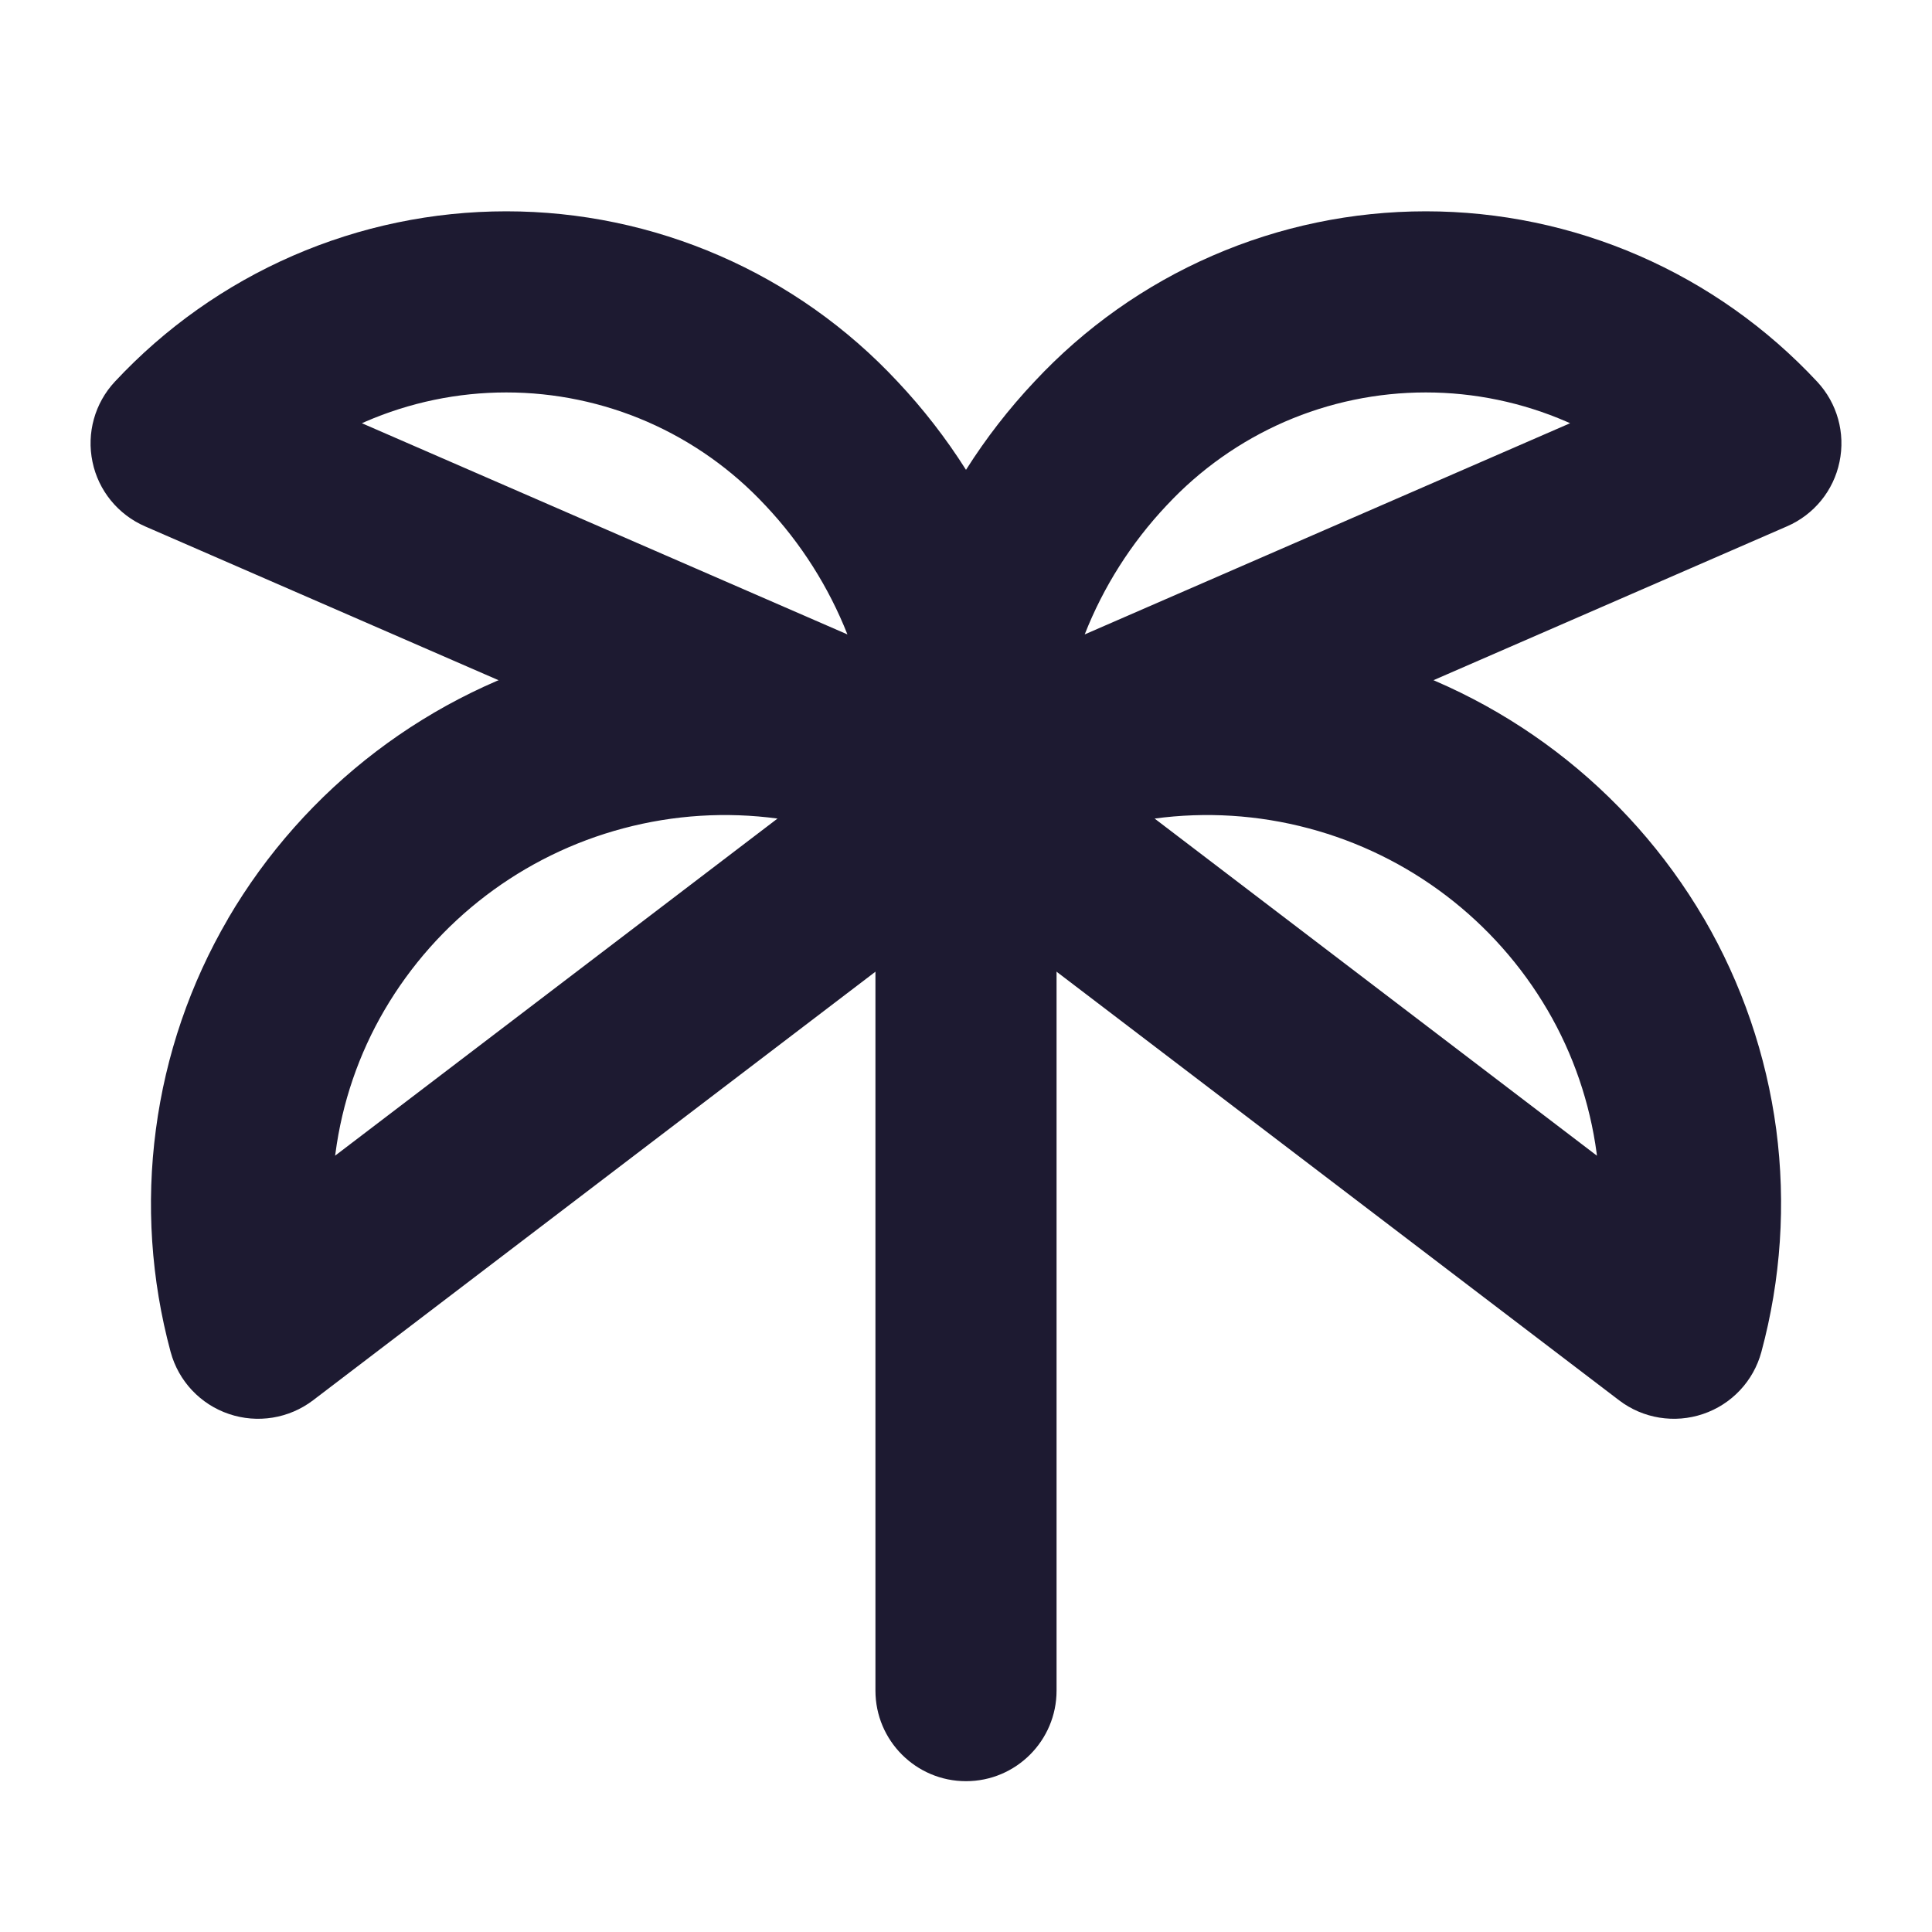 <svg width="16" height="16" viewBox="0 0 16 16" fill="none" xmlns="http://www.w3.org/2000/svg">
<g id="Icon" clip-path="url(#clip0_17234_21564)">
<path id="Vector (Stroke)" fill-rule="evenodd" clip-rule="evenodd" d="M11.808 3.25C11.405 3.25 11.007 3.333 10.639 3.493C10.27 3.654 9.938 3.889 9.664 4.183L9.661 4.186L9.661 4.186C9.366 4.499 9.137 4.862 8.983 5.254L13.003 3.505C12.994 3.501 12.985 3.497 12.976 3.493C12.608 3.333 12.21 3.25 11.808 3.25ZM10.04 2.118C10.598 1.875 11.199 1.75 11.808 1.75C12.416 1.75 13.017 1.875 13.575 2.118C14.133 2.361 14.634 2.716 15.049 3.161C15.215 3.339 15.284 3.586 15.234 3.825C15.185 4.063 15.023 4.262 14.799 4.359L8.299 7.188C8.068 7.288 7.802 7.266 7.59 7.128C7.379 6.99 7.251 6.756 7.25 6.504C7.244 5.261 7.716 4.063 8.568 3.159C8.982 2.715 9.483 2.36 10.04 2.118Z" fill="#1D1A31"/>
<path id="Vector (Stroke)_2" fill-rule="evenodd" clip-rule="evenodd" d="M9.562 6.779L13.225 9.571C13.224 9.564 13.223 9.558 13.223 9.552C13.167 9.133 13.029 8.729 12.816 8.365C12.381 7.622 11.67 7.081 10.838 6.86C10.418 6.748 9.984 6.722 9.562 6.779ZM7.627 5.882C8.717 5.257 10.01 5.087 11.224 5.41C12.438 5.733 13.476 6.523 14.111 7.607L14.112 7.608C14.425 8.145 14.628 8.739 14.71 9.354C14.791 9.97 14.749 10.596 14.587 11.196C14.522 11.437 14.341 11.63 14.104 11.71C13.868 11.79 13.607 11.748 13.409 11.597L7.545 7.129C7.346 6.977 7.235 6.734 7.252 6.484C7.268 6.233 7.409 6.007 7.627 5.882Z" fill="#1D1A31"/>
<path id="Vector (Stroke)_3" fill-rule="evenodd" clip-rule="evenodd" d="M2.425 2.118C2.983 1.875 3.584 1.75 4.193 1.75C4.801 1.75 5.402 1.875 5.96 2.118C6.517 2.36 7.018 2.715 7.432 3.159C8.284 4.063 8.756 5.261 8.75 6.504C8.749 6.756 8.621 6.99 8.41 7.128C8.198 7.266 7.932 7.288 7.701 7.188L1.201 4.359C0.978 4.262 0.815 4.063 0.766 3.825C0.716 3.586 0.785 3.339 0.951 3.161C1.366 2.716 1.867 2.361 2.425 2.118ZM4.193 3.25C3.79 3.25 3.392 3.333 3.024 3.493C3.015 3.497 3.006 3.501 2.997 3.505L7.018 5.254C6.863 4.862 6.634 4.499 6.339 4.186L6.336 4.183L6.336 4.183C6.062 3.889 5.73 3.654 5.361 3.493C4.993 3.333 4.595 3.25 4.193 3.25Z" fill="#1D1A31"/>
<path id="Vector (Stroke)_4" fill-rule="evenodd" clip-rule="evenodd" d="M4.776 5.41C5.991 5.087 7.283 5.257 8.373 5.882C8.591 6.007 8.732 6.233 8.749 6.484C8.765 6.734 8.655 6.977 8.455 7.129L2.592 11.597C2.393 11.748 2.132 11.79 1.896 11.71C1.659 11.63 1.478 11.437 1.413 11.196C1.251 10.596 1.209 9.97 1.291 9.354C1.372 8.739 1.575 8.145 1.889 7.608L1.889 7.607L1.889 7.607C2.524 6.523 3.562 5.733 4.776 5.41ZM6.439 6.779C6.016 6.722 5.582 6.748 5.162 6.86C4.33 7.081 3.619 7.622 3.184 8.365C2.971 8.729 2.833 9.133 2.778 9.552C2.777 9.558 2.776 9.564 2.775 9.571L6.439 6.779Z" fill="#1D1A31"/>
<path id="Vector (Stroke)_5" fill-rule="evenodd" clip-rule="evenodd" d="M8 5.783C8.414 5.783 8.75 6.119 8.75 6.533V14.001C8.75 14.415 8.414 14.751 8 14.751C7.586 14.751 7.25 14.415 7.25 14.001V6.533C7.25 6.119 7.586 5.783 8 5.783Z" fill="#1D1A31"/>
</g>
<defs>
<clipPath id="clip0_17234_21564">
<rect width="16" height="16" fill="white"/>
</clipPath>
</defs>
</svg>
